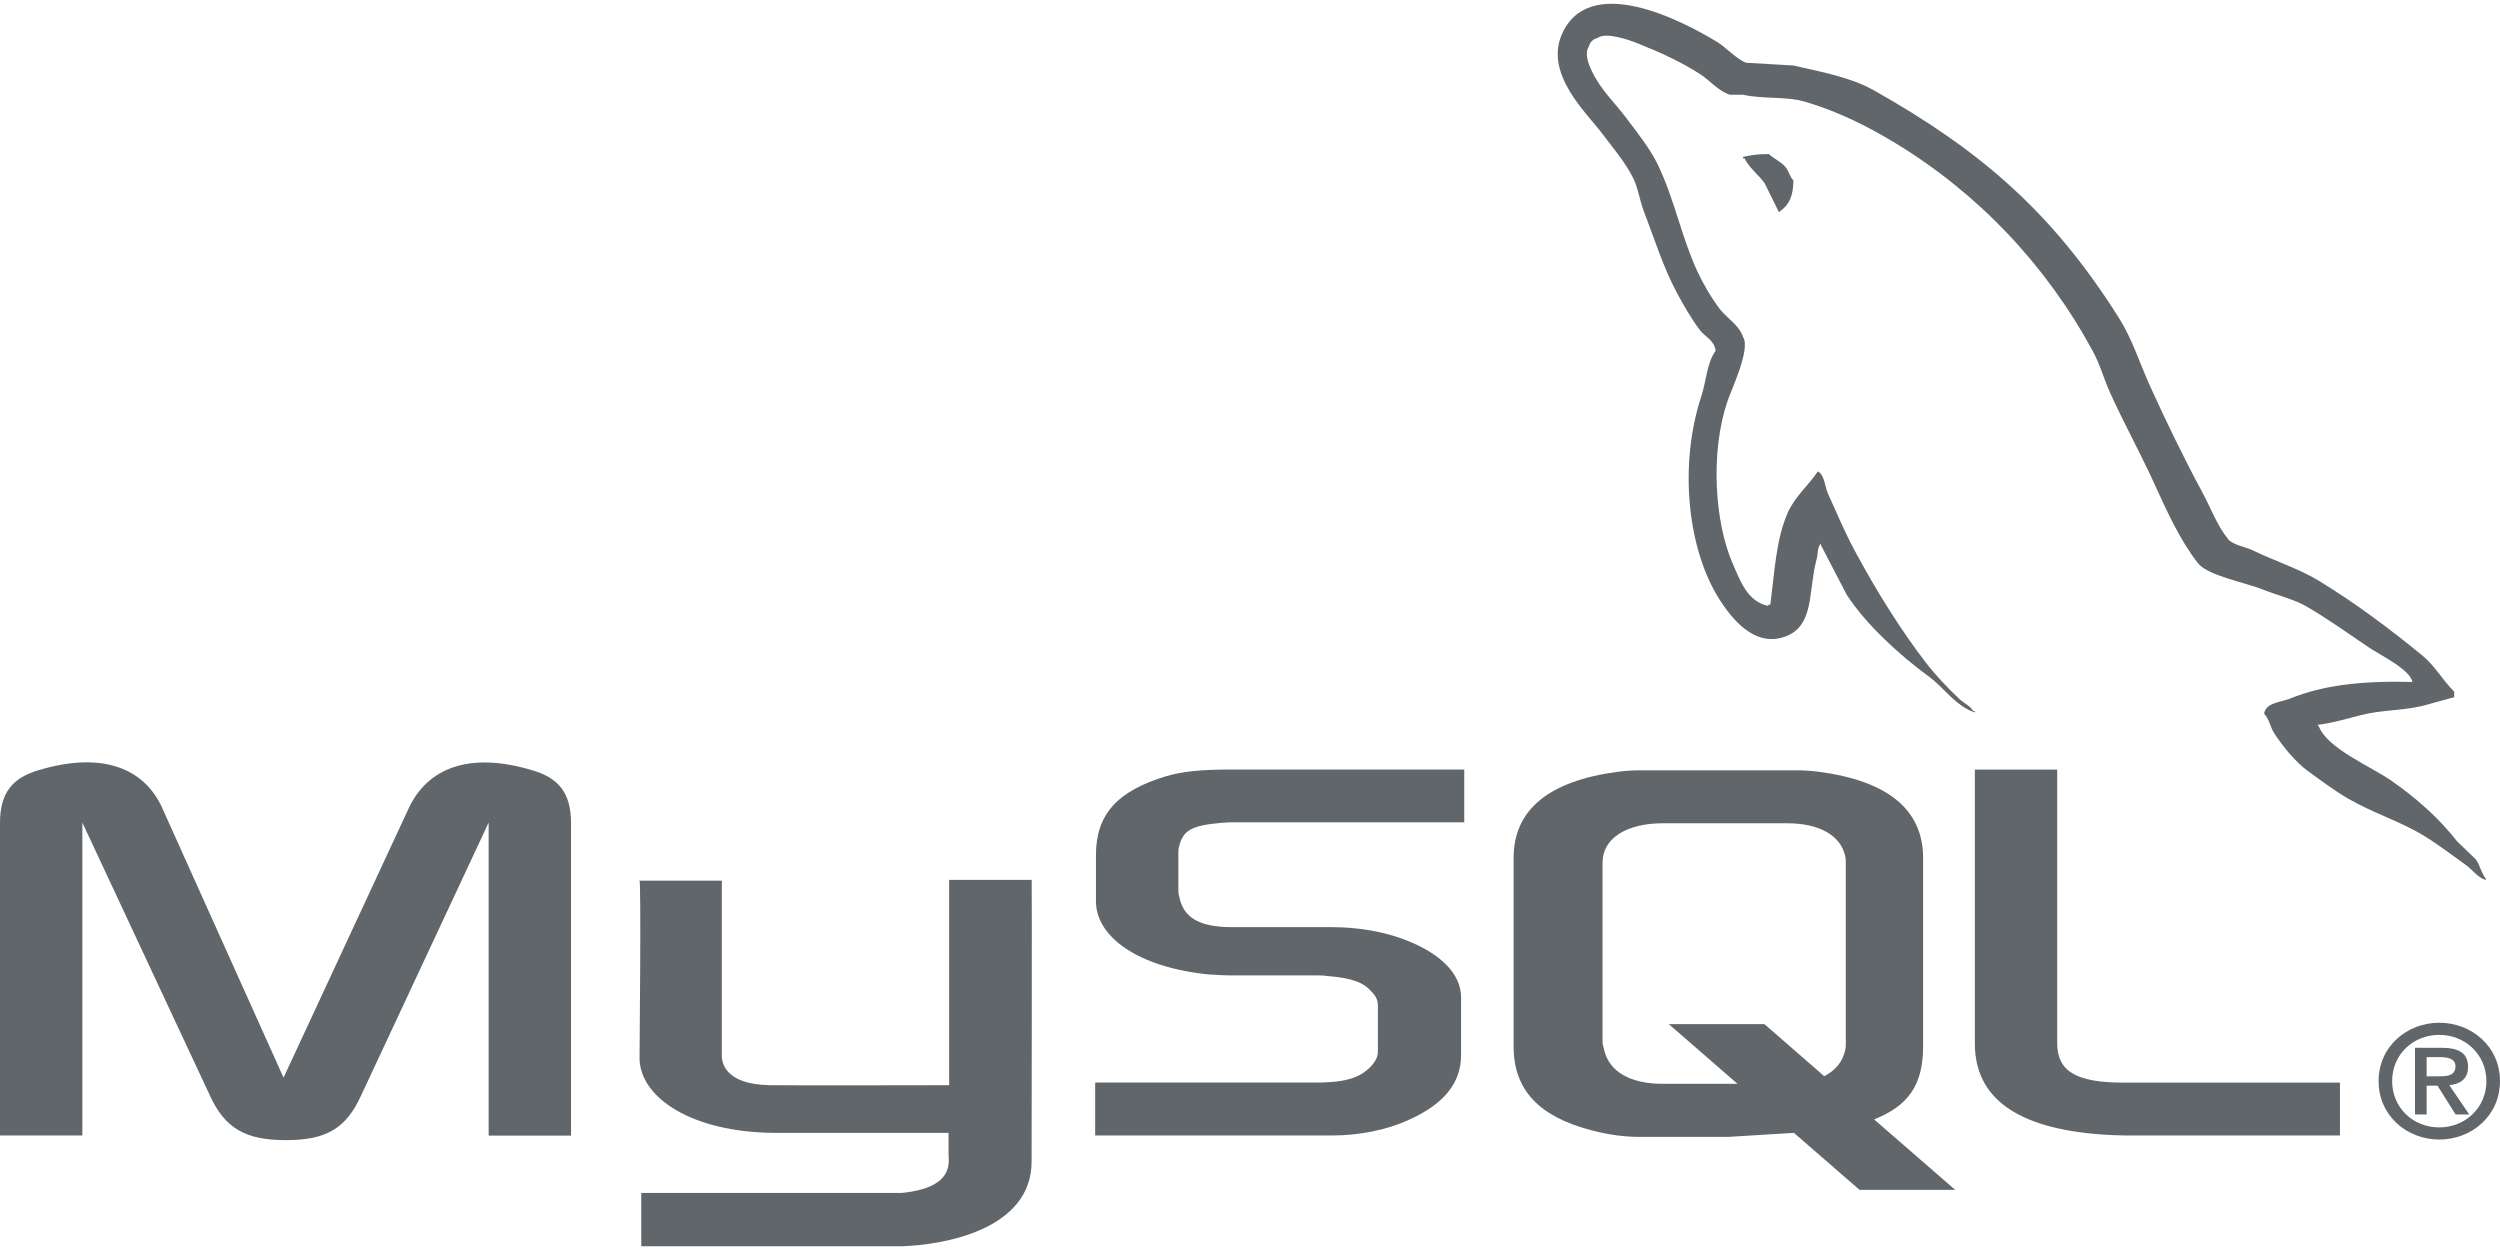 <svg width="100" height="50" viewBox="0 0 100 50" fill="none" xmlns="http://www.w3.org/2000/svg">
<g clip-path="url(#clip0_228_538)">
<path d="M0 45.419H3.294V32.903L8.395 43.818C8.996 45.134 9.82 45.606 11.435 45.606C13.051 45.606 13.843 45.139 14.445 43.818L19.546 32.903V45.424H22.841V32.924C22.841 31.704 22.333 31.114 21.288 30.81C18.786 30.058 17.106 30.709 16.347 32.334L11.342 43.106L6.494 32.33C5.766 30.704 4.055 30.053 1.553 30.805C0.507 31.11 0 31.7 0 32.919V45.419ZM25.579 35.228H28.873V42.127C28.842 42.502 28.998 43.381 30.802 43.408C31.723 43.422 37.909 43.408 37.966 43.408V35.194H41.267C41.282 35.194 41.264 46.394 41.264 46.442C41.282 49.204 37.703 49.804 36.053 49.851H25.651V47.717L36.072 47.717C38.192 47.501 37.942 46.487 37.942 46.145V45.314H30.94C27.682 45.285 25.608 43.917 25.582 42.342C25.58 42.201 25.652 35.296 25.58 35.228L25.579 35.228Z" fill="#61666A"/>
<path d="M43.807 45.419H53.278C54.387 45.419 55.464 45.196 56.32 44.809C57.746 44.179 58.443 43.325 58.443 42.207V39.891C58.443 38.976 57.651 38.122 56.099 37.553C55.275 37.248 54.262 37.086 53.28 37.086H49.288C47.958 37.086 47.324 36.699 47.166 35.846C47.134 35.745 47.134 35.658 47.134 35.561V34.119C47.134 34.037 47.134 33.956 47.166 33.854C47.324 33.204 47.673 33.02 48.845 32.914C48.94 32.914 49.066 32.894 49.162 32.894H58.57V30.78H49.32C47.99 30.78 47.293 30.862 46.659 31.044C44.693 31.634 43.838 32.574 43.838 34.2V36.05C43.838 37.472 45.518 38.692 48.336 38.976C48.653 38.996 48.97 39.017 49.286 39.017H52.708C52.834 39.017 52.961 39.017 53.056 39.037C54.101 39.119 54.545 39.301 54.862 39.667C55.057 39.855 55.116 40.034 55.116 40.231V42.081C55.116 42.304 54.958 42.589 54.641 42.832C54.355 43.077 53.88 43.239 53.247 43.28C53.12 43.28 53.025 43.3 52.898 43.3H43.807V45.414V45.419ZM78.994 41.74C78.994 43.915 80.673 45.135 84.062 45.379C84.379 45.402 84.696 45.416 85.013 45.419H93.598V43.305H84.949C83.017 43.305 82.288 42.838 82.288 41.72V30.785H78.994V41.739L78.994 41.74ZM60.544 41.85V34.315C60.544 32.401 61.941 31.239 64.703 30.873C64.997 30.832 65.294 30.812 65.592 30.812H71.845C72.153 30.812 72.461 30.832 72.766 30.873C75.528 31.239 76.924 32.4 76.924 34.315V41.85C76.924 43.403 76.331 44.235 74.964 44.776L78.209 47.596H74.384L71.758 45.315L69.115 45.476H65.592C64.989 45.476 64.354 45.395 63.655 45.211C61.556 44.661 60.544 43.602 60.544 41.85ZM64.101 41.662C64.101 41.764 64.132 41.866 64.164 41.989C64.359 42.864 65.211 43.353 66.508 43.353H69.501L66.752 40.965H70.577L72.97 43.048C73.412 42.821 73.702 42.474 73.8 42.029C73.832 41.928 73.832 41.826 73.832 41.724V34.499C73.832 34.417 73.832 34.311 73.8 34.214C73.605 33.399 72.752 32.931 71.482 32.931H66.514C65.049 32.931 64.102 33.542 64.102 34.499V41.668L64.101 41.662Z" fill="#61666A"/>
<path d="M96.496 27.278C94.471 27.225 92.924 27.406 91.602 27.943C91.226 28.096 90.626 28.099 90.565 28.553C90.772 28.761 90.804 29.072 90.968 29.328C91.284 29.82 91.817 30.48 92.293 30.824C92.812 31.202 93.347 31.606 93.905 31.933C94.897 32.515 96.003 32.847 96.957 33.43C97.52 33.773 98.078 34.205 98.627 34.593C98.898 34.785 99.081 35.083 99.433 35.203V35.147C99.247 34.92 99.2 34.608 99.03 34.372L98.281 33.651C97.549 32.712 96.62 31.895 95.632 31.213C94.845 30.668 93.082 29.933 92.753 29.051L92.695 28.995C93.254 28.934 93.908 28.74 94.424 28.608C95.29 28.385 96.064 28.442 96.958 28.22L98.168 27.887V27.666C97.715 27.219 97.393 26.628 96.9 26.225C95.611 25.168 94.204 24.113 92.755 23.231C91.951 22.743 90.958 22.426 90.106 22.012C89.819 21.873 89.316 21.8 89.127 21.568C88.68 21.02 88.436 20.323 88.091 19.689C87.368 18.349 86.658 16.886 86.018 15.477C85.581 14.516 85.295 13.568 84.751 12.706C82.136 8.568 79.321 6.071 74.962 3.617C74.034 3.096 72.918 2.889 71.737 2.62L69.837 2.509C69.45 2.354 69.047 1.898 68.684 1.677C67.24 0.798 63.535 -1.111 62.465 1.395C61.79 2.98 63.475 4.527 64.078 5.33C64.501 5.894 65.043 6.525 65.344 7.159C65.543 7.575 65.578 7.993 65.748 8.434C66.166 9.515 66.53 10.7 67.072 11.704C67.345 12.211 67.647 12.746 67.993 13.2C68.206 13.479 68.569 13.601 68.626 14.032C68.271 14.511 68.251 15.254 68.05 15.861C67.15 18.592 67.49 21.986 68.799 24.008C69.201 24.628 70.147 25.959 71.448 25.448C72.585 25.002 72.327 23.62 72.657 22.401C72.731 22.123 72.686 21.921 72.83 21.736V21.791L73.867 23.786C74.633 24.975 75.996 26.218 77.149 27.057C77.747 27.491 78.223 28.243 78.992 28.497V28.442H78.934C78.784 28.216 78.55 28.124 78.358 27.944C77.907 27.518 77.406 26.99 77.033 26.503C75.983 25.132 75.057 23.632 74.212 22.069C73.809 21.323 73.458 20.501 73.118 19.742C72.987 19.449 72.989 19.007 72.715 18.855C72.343 19.411 71.794 19.861 71.506 20.518C71.045 21.567 70.985 22.848 70.815 24.175C70.714 24.21 70.759 24.186 70.7 24.231C69.898 24.045 69.616 23.25 69.318 22.568C68.564 20.844 68.424 18.068 69.087 16.084C69.258 15.571 70.035 13.954 69.721 13.479C69.571 13.006 69.076 12.728 68.799 12.37C68.458 11.924 68.115 11.335 67.878 10.819C67.261 9.475 66.973 7.966 66.323 6.607C66.013 5.957 65.488 5.3 65.057 4.727C64.579 4.088 64.044 3.616 63.675 2.847C63.543 2.573 63.364 2.133 63.56 1.85C63.578 1.768 63.621 1.694 63.682 1.635C63.743 1.576 63.821 1.535 63.905 1.517C64.239 1.269 65.17 1.599 65.518 1.739C66.441 2.108 67.212 2.46 67.994 2.958C68.37 3.193 68.75 3.661 69.203 3.79H69.721C70.531 3.97 71.439 3.847 72.196 4.067C73.535 4.459 74.734 5.068 75.824 5.73C79.144 7.747 81.857 10.618 83.713 14.048C84.012 14.599 84.141 15.126 84.404 15.71C84.935 16.885 85.604 18.104 86.132 19.257C86.659 20.408 87.172 21.569 87.917 22.526C88.309 23.029 89.821 23.3 90.508 23.579C90.99 23.775 91.779 23.98 92.236 24.244C93.108 24.75 93.952 25.353 94.77 25.908C95.179 26.185 96.435 26.793 96.498 27.293L96.496 27.278Z" fill="#61666A"/>
<path fill-rule="evenodd" clip-rule="evenodd" d="M70.757 6.163C70.335 6.156 70.036 6.207 69.72 6.274V6.33H69.778C69.979 6.728 70.335 6.984 70.584 7.327L71.16 8.491L71.217 8.435C71.574 8.193 71.737 7.807 71.735 7.216C71.592 7.071 71.571 6.89 71.447 6.717C71.282 6.487 70.959 6.356 70.756 6.162L70.757 6.163Z" fill="#61666A"/>
<path fill-rule="evenodd" clip-rule="evenodd" d="M95.144 43.245C95.144 44.641 96.29 45.582 97.572 45.582C98.853 45.582 99.999 44.641 99.999 43.245C99.999 41.849 98.853 40.909 97.572 40.909C96.29 40.909 95.144 41.849 95.144 43.245ZM99.456 43.245C99.456 44.304 98.614 45.096 97.571 45.096C96.516 45.096 95.686 44.304 95.686 43.245C95.686 42.186 96.515 41.395 97.571 41.395C98.613 41.395 99.456 42.186 99.456 43.245ZM98.225 44.579H98.769L97.973 43.408C98.4 43.364 98.723 43.164 98.723 42.678C98.723 42.136 98.367 41.913 97.681 41.913H96.6V44.579H97.066V43.426H97.499L98.225 44.579L98.225 44.579ZM97.066 43.051V42.286H97.603C97.881 42.286 98.218 42.335 98.218 42.647C98.218 43.021 97.914 43.053 97.564 43.053H97.066V43.051Z" fill="#61666A"/>
</g>
<defs>
<clipPath id="clip0_228_538">
<rect width="100" height="50" fill="white"/>
</clipPath>
</defs>
</svg>
